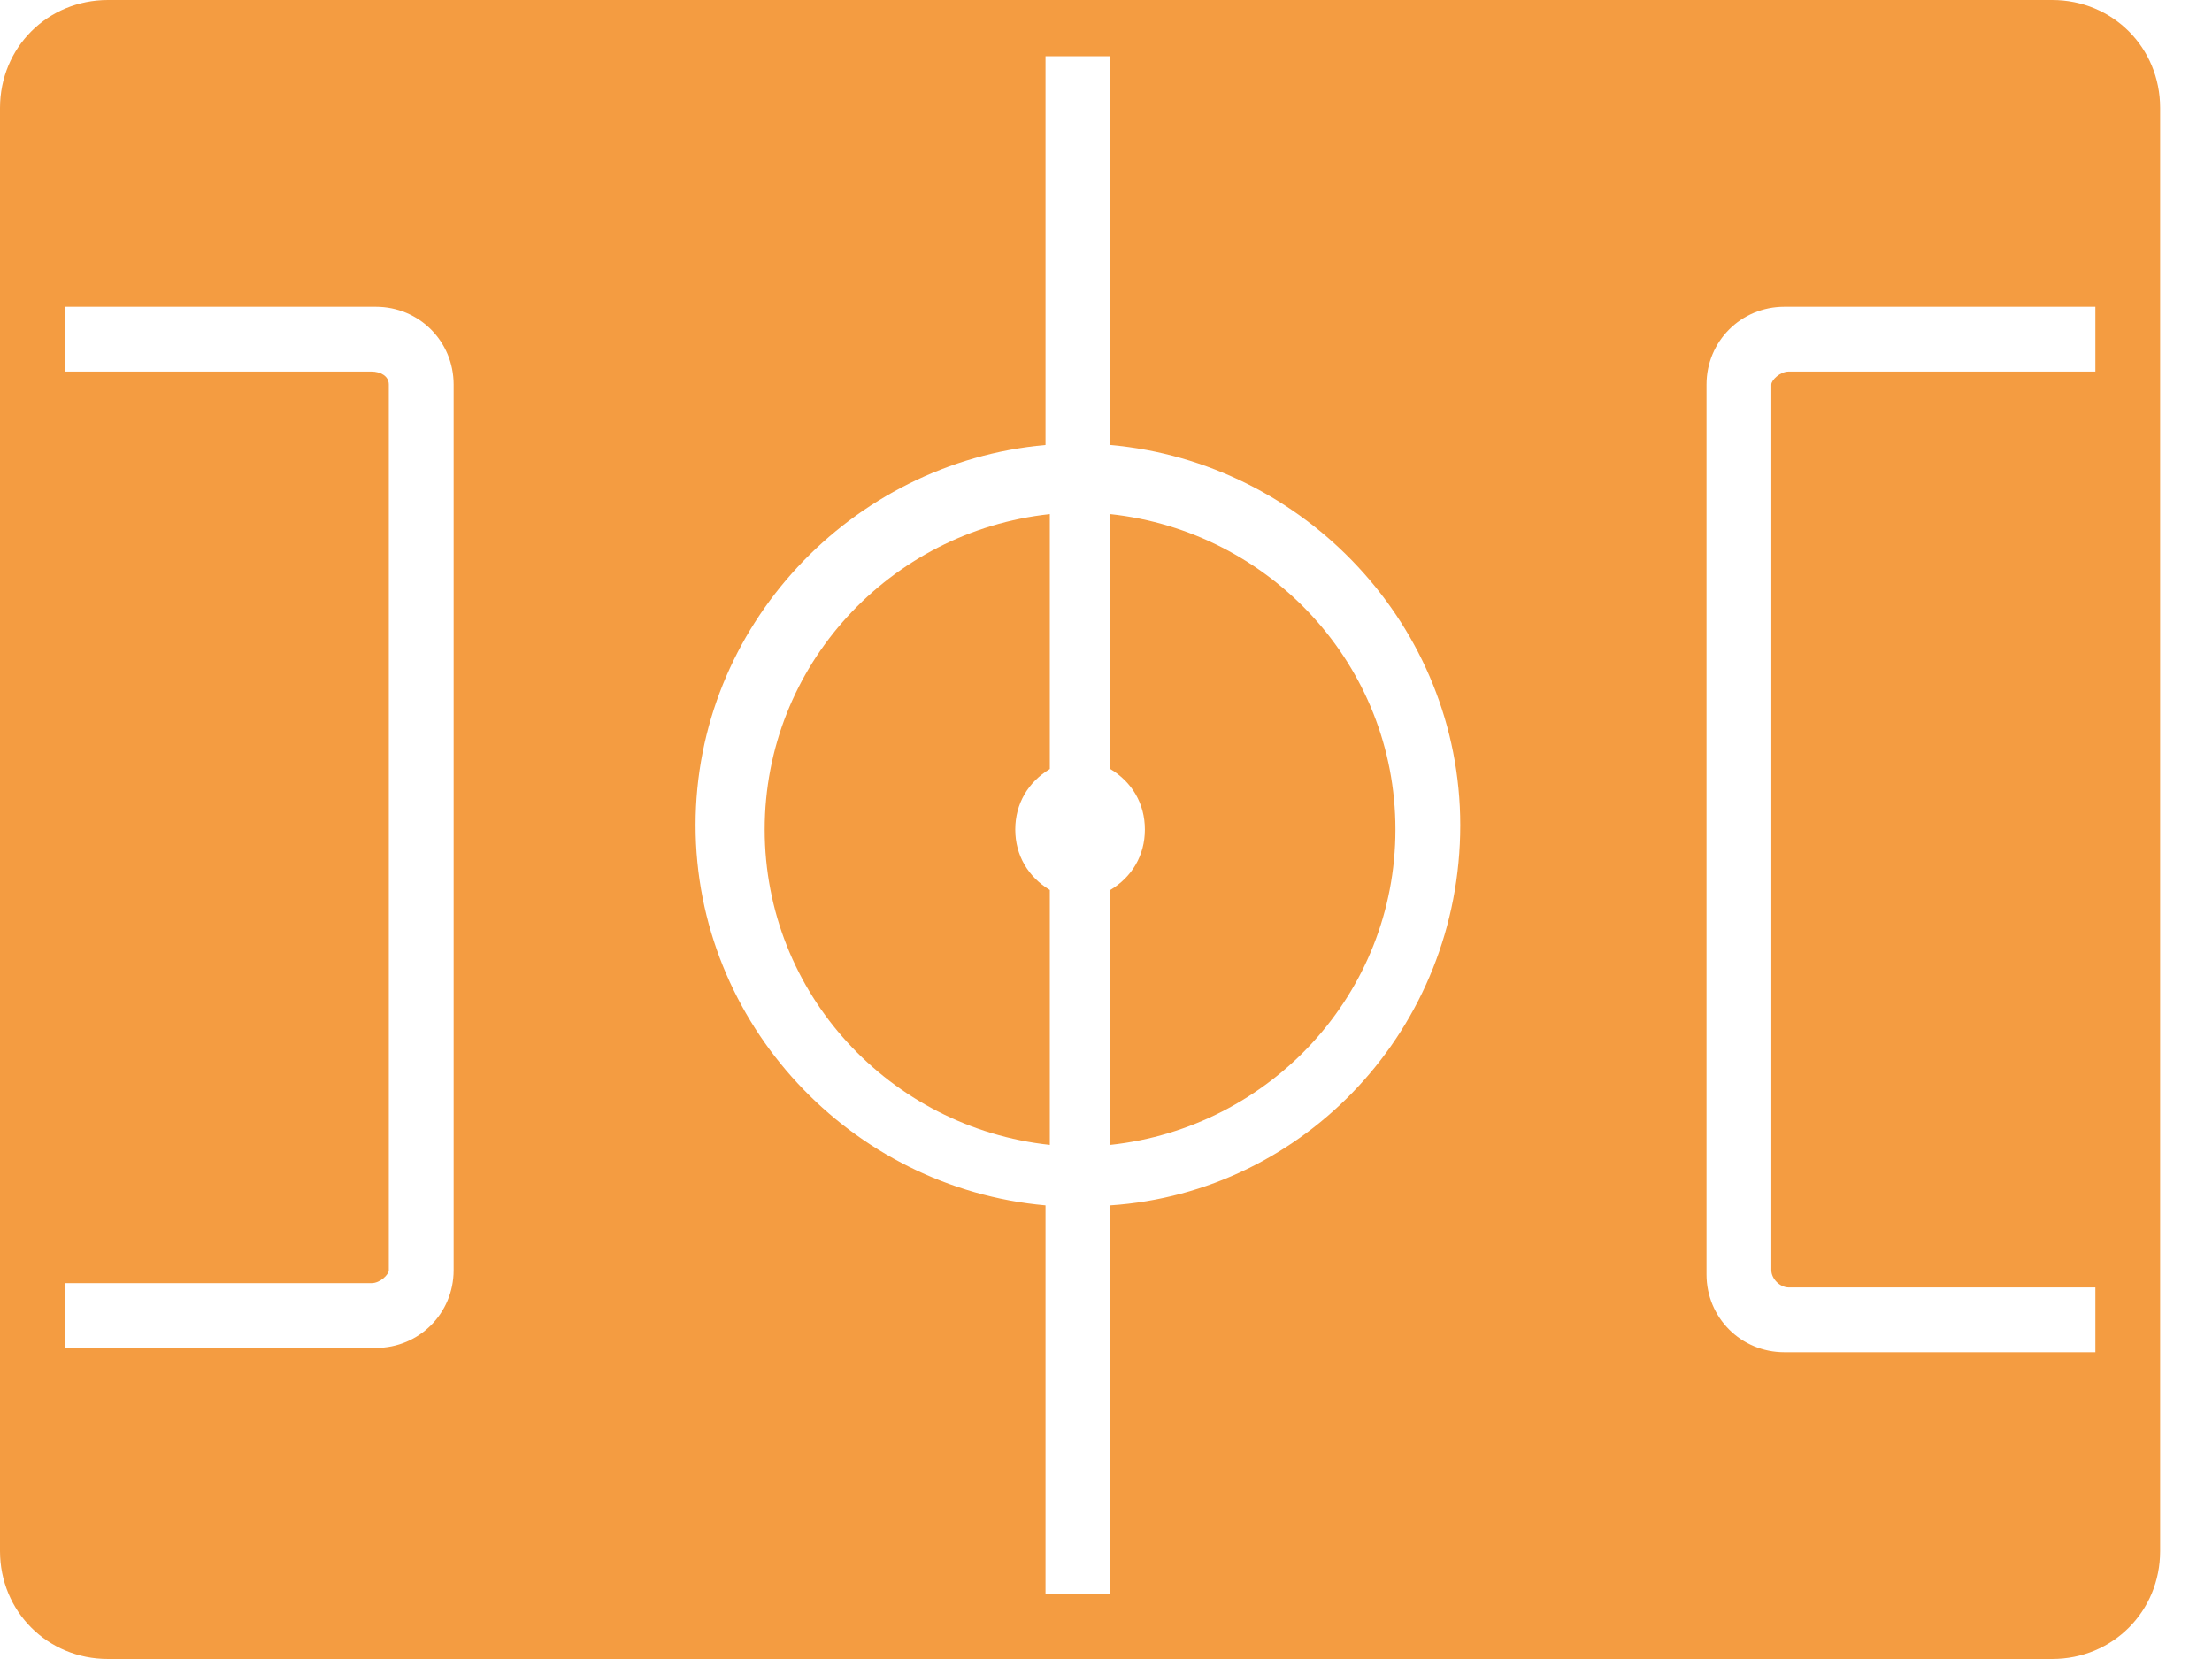 <svg viewBox="0 0 40 30" fill="none" xmlns="http://www.w3.org/2000/svg">
<g clip-path="url(#clip0)">
<path d="M13.828 15C13.828 17.969 16.094 20.391 18.984 20.703V16.094C18.594 15.859 18.359 15.469 18.359 15C18.359 14.531 18.594 14.141 18.984 13.906V9.297C16.094 9.609 13.828 12.031 13.828 15Z" fill="#F49C41"/>
<path d="M25.234 15C25.234 12.031 22.969 9.609 20.078 9.297V13.906C20.469 14.141 20.703 14.531 20.703 15C20.703 15.469 20.469 15.859 20.078 16.094V20.703C22.969 20.391 25.234 17.969 25.234 15Z" fill="#F49C41"/>
<path d="M37.109 0H19.531H9.062H5.547H5.156H1.953C0.859 0 0 0.859 0 1.953C0 2.031 0 3.984 0 6.719V23.281C0 23.594 0 23.828 0 23.828V28.047C0 29.141 0.859 30 1.953 30C2.734 30 36.406 30 37.109 30C38.203 30 39.062 29.141 39.062 28.047V23.828C39.062 23.828 39.062 23.594 39.062 23.281V6.719C39.062 3.984 39.062 2.031 39.062 1.953C39.062 0.859 38.203 0 37.109 0ZM8.203 22.969C8.203 23.75 7.578 24.375 6.797 24.375H1.172V23.203H6.719C6.875 23.203 7.031 23.047 7.031 22.969V6.953C7.031 6.797 6.875 6.719 6.719 6.719H1.172V5.547H6.797C7.578 5.547 8.203 6.172 8.203 6.953V22.969ZM20.078 21.797V28.828H18.906V21.797C15.391 21.484 12.578 18.516 12.578 14.922C12.578 11.328 15.391 8.359 18.906 8.047V1.016H20.078V8.047C23.594 8.359 26.406 11.328 26.406 14.922C26.406 18.594 23.594 21.562 20.078 21.797ZM32.344 23.281H37.891V24.453H32.266C31.484 24.453 30.859 23.828 30.859 23.047V11.719V10.469V8.516V7.812V6.953C30.859 6.172 31.484 5.547 32.266 5.547H37.891V6.719H32.344C32.188 6.719 32.031 6.875 32.031 6.953V7.812V8.516V10.469V11.719V22.969C32.031 23.125 32.188 23.281 32.344 23.281Z" fill="#F49C41"/>
</g>
<defs>
<clipPath id="clip0">
<rect width="39.062" height="30" fill="white"/>
</clipPath>
</defs>
</svg>
